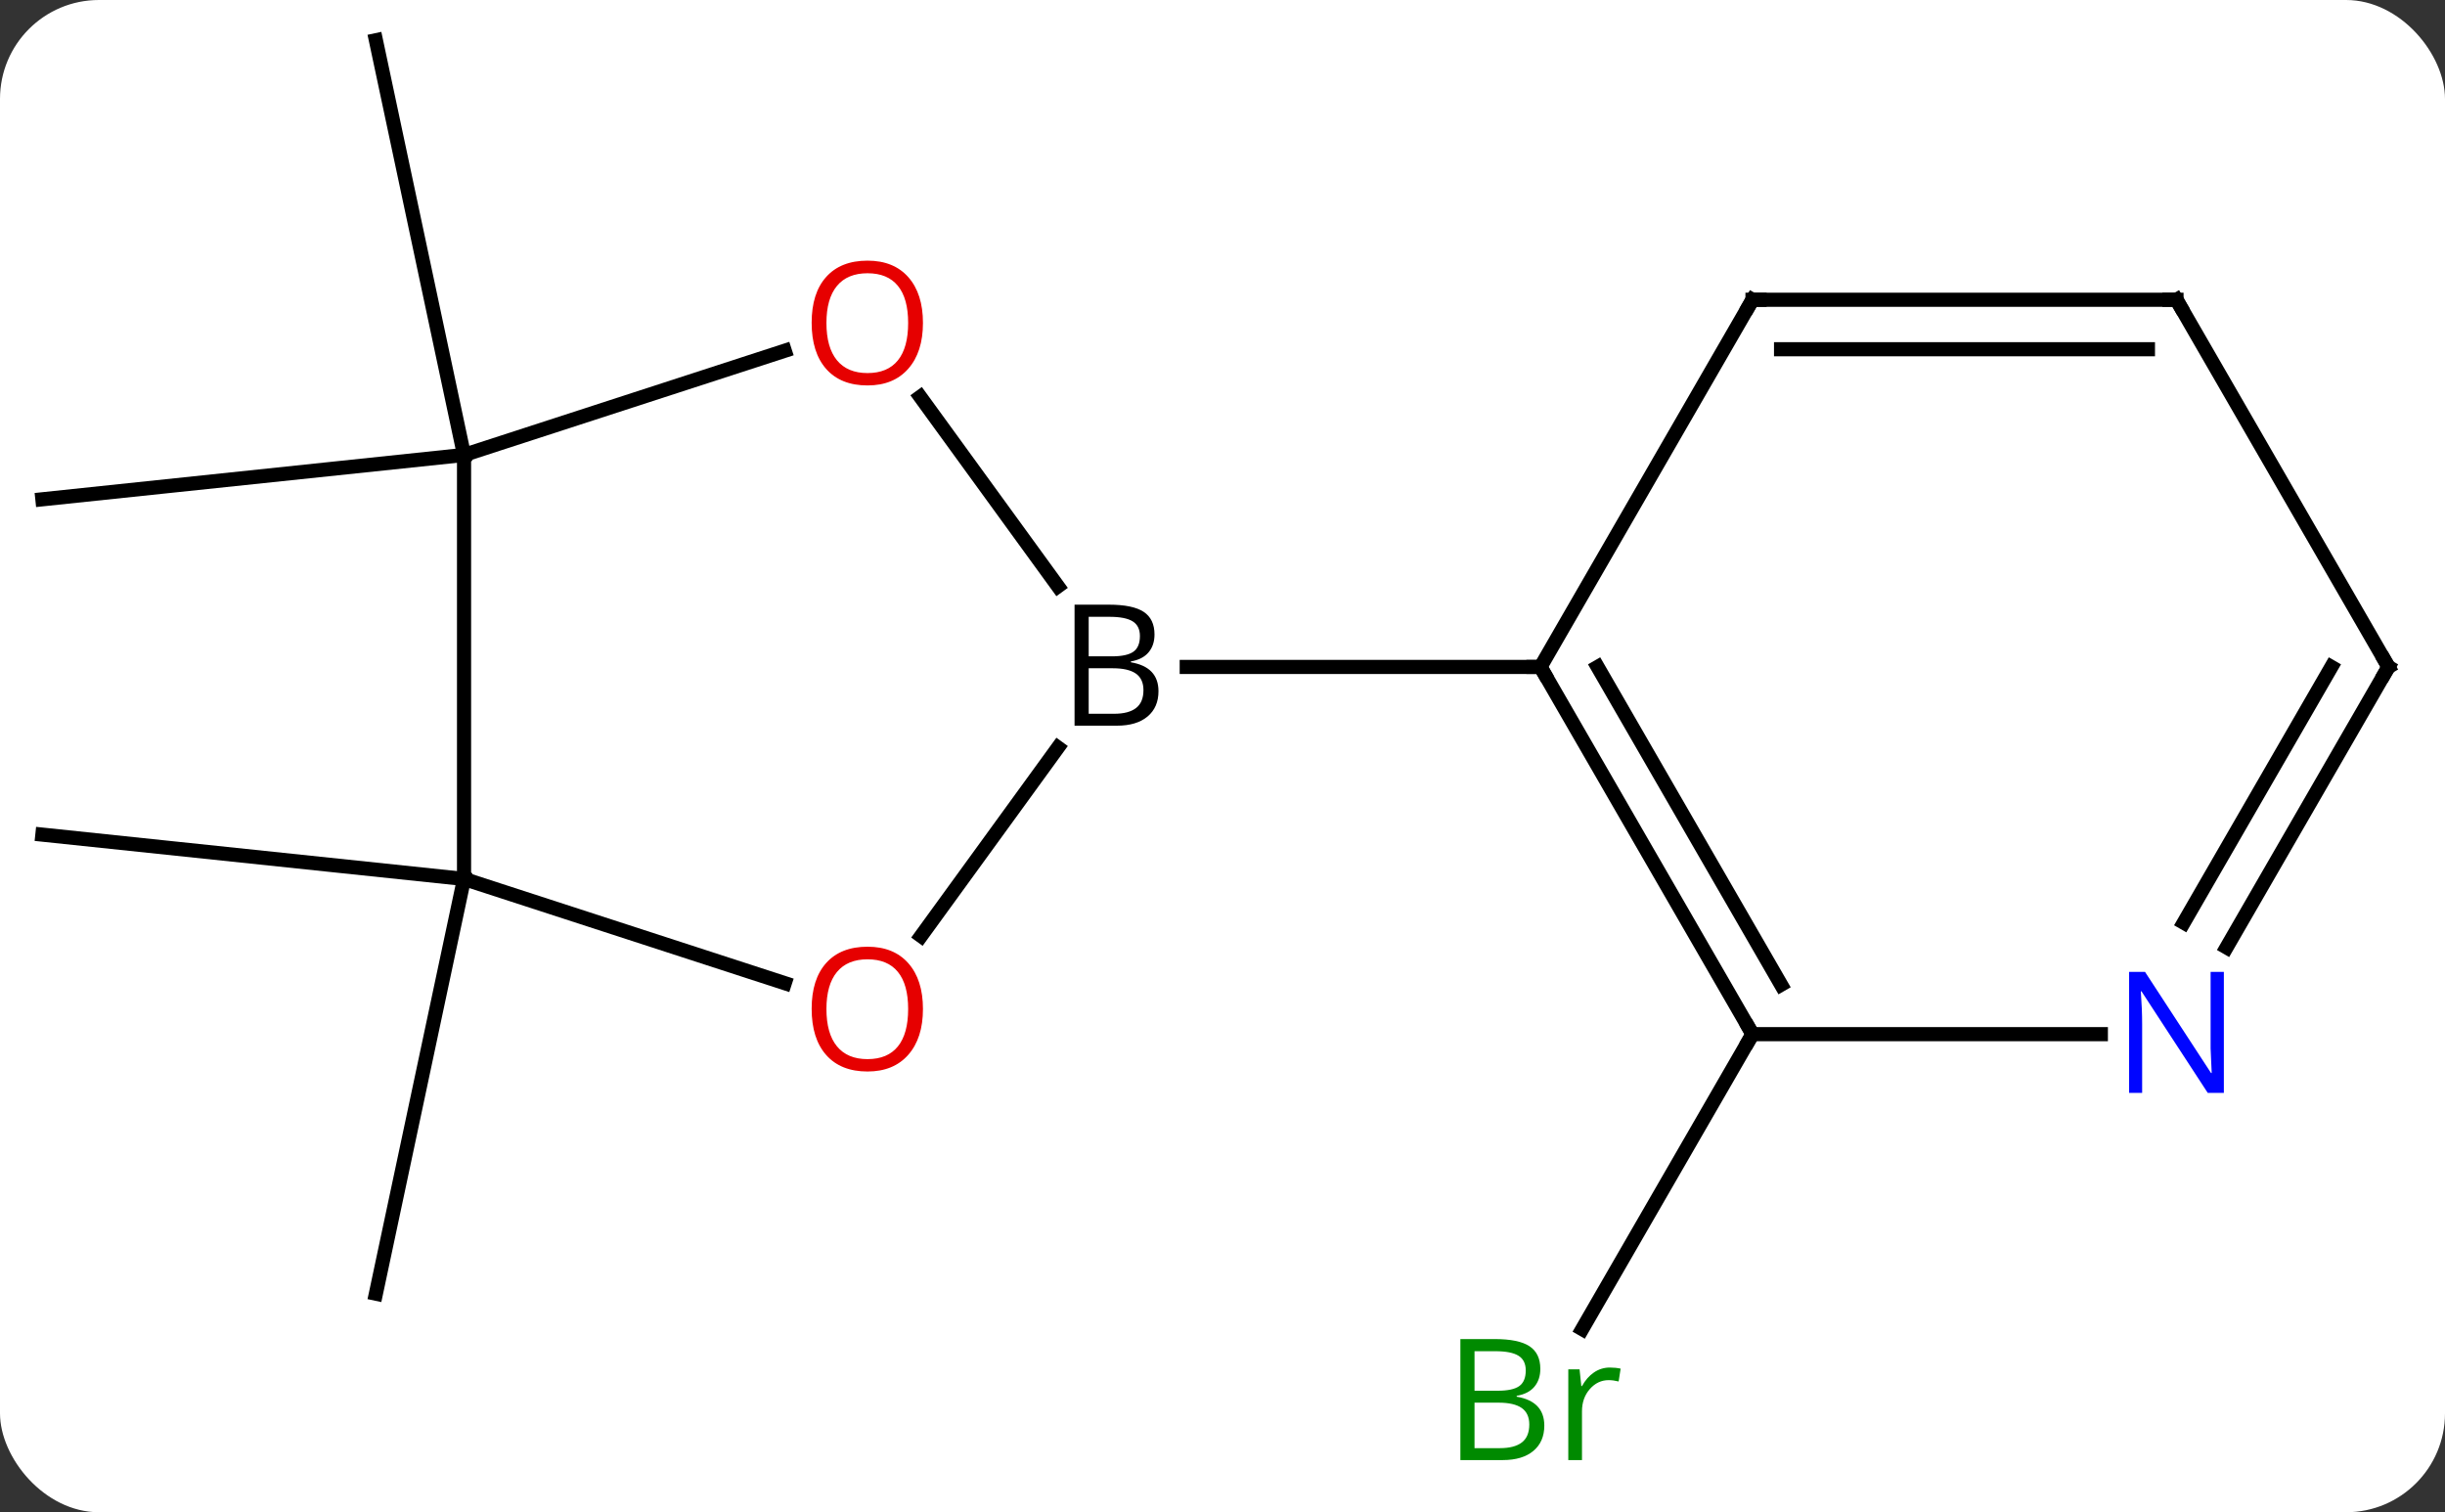 <svg width="173" viewBox="0 0 173 107" style="fill-opacity:1; color-rendering:auto; color-interpolation:auto; text-rendering:auto; stroke:black; stroke-linecap:square; stroke-miterlimit:10; shape-rendering:auto; stroke-opacity:1; fill:black; stroke-dasharray:none; font-weight:normal; stroke-width:1; font-family:'Open Sans'; font-style:normal; stroke-linejoin:miter; font-size:12; stroke-dashoffset:0; image-rendering:auto;" height="107" class="cas-substance-image" xmlns:xlink="http://www.w3.org/1999/xlink" xmlns="http://www.w3.org/2000/svg"><rect x="0" y="0" width="173" height="107" fill="#333333" stroke="none"/><svg class="cas-substance-single-component"><rect y="0" x="0" width="173" stroke="none" ry="7" rx="7" height="107" fill="white" class="cas-substance-group"/><svg y="0" x="0" width="173" viewBox="0 0 173 107" style="fill:black;" height="107" class="cas-substance-single-component-image"><svg><g><g transform="translate(86,51)" style="text-rendering:geometricPrecision; color-rendering:optimizeQuality; color-interpolation:linearRGB; stroke-linecap:butt; image-rendering:optimizeQuality;"><line y2="22.173" y1="43.041" x2="38.001" x1="25.953" style="fill:none;"/><line y2="11.19" y1="8.055" x2="-53.166" x1="-83.001" style="fill:none;"/><line y2="11.19" y1="40.536" x2="-53.166" x1="-59.403" style="fill:none;"/><line y2="-18.81" y1="-48.153" x2="-53.166" x1="-59.403" style="fill:none;"/><line y2="-18.81" y1="-15.672" x2="-53.166" x1="-83.001" style="fill:none;"/><line y2="15.226" y1="1.895" x2="-20.828" x1="-11.143" style="fill:none;"/><line y2="-22.921" y1="-9.514" x2="-20.884" x1="-11.143" style="fill:none;"/><line y2="-3.81" y1="-3.81" x2="23.001" x1="-2.03" style="fill:none;"/><line y2="11.19" y1="18.565" x2="-53.166" x1="-30.473" style="fill:none;"/><line y2="-18.81" y1="-26.183" x2="-53.166" x1="-30.473" style="fill:none;"/><line y2="-18.81" y1="11.19" x2="-53.166" x1="-53.166" style="fill:none;"/><line y2="22.173" y1="-3.81" x2="38.001" x1="23.001" style="fill:none;"/><line y2="18.673" y1="-3.81" x2="40.022" x1="27.043" style="fill:none;"/><line y2="-29.79" y1="-3.81" x2="38.001" x1="23.001" style="fill:none;"/><line y2="22.173" y1="22.173" x2="62.649" x1="38.001" style="fill:none;"/><line y2="-29.79" y1="-29.79" x2="68.001" x1="38.001" style="fill:none;"/><line y2="-26.29" y1="-26.29" x2="65.98" x1="40.022" style="fill:none;"/><line y2="-3.81" y1="16.035" x2="83.001" x1="71.545" style="fill:none;"/><line y2="-3.81" y1="14.285" x2="78.96" x1="68.513" style="fill:none;"/><line y2="-3.81" y1="-29.79" x2="83.001" x1="68.001" style="fill:none;"/></g><g transform="translate(86,51)" style="fill:rgb(0,138,0); text-rendering:geometricPrecision; color-rendering:optimizeQuality; image-rendering:optimizeQuality; font-family:'Open Sans'; stroke:rgb(0,138,0); color-interpolation:linearRGB;"><path style="stroke:none;" d="M17.332 43.747 L19.754 43.747 Q21.457 43.747 22.223 44.255 Q22.988 44.762 22.988 45.856 Q22.988 46.622 22.566 47.122 Q22.145 47.622 21.316 47.762 L21.316 47.825 Q23.27 48.153 23.27 49.872 Q23.27 51.012 22.496 51.661 Q21.723 52.309 20.332 52.309 L17.332 52.309 L17.332 43.747 ZM18.332 47.403 L19.973 47.403 Q21.035 47.403 21.496 47.075 Q21.957 46.747 21.957 45.965 Q21.957 45.247 21.441 44.926 Q20.926 44.606 19.801 44.606 L18.332 44.606 L18.332 47.403 ZM18.332 48.247 L18.332 51.465 L20.129 51.465 Q21.16 51.465 21.684 51.059 Q22.207 50.653 22.207 49.794 Q22.207 48.997 21.668 48.622 Q21.129 48.247 20.035 48.247 L18.332 48.247 ZM27.904 45.762 Q28.326 45.762 28.67 45.84 L28.529 46.747 Q28.139 46.653 27.826 46.653 Q27.045 46.653 26.49 47.286 Q25.936 47.919 25.936 48.856 L25.936 52.309 L24.967 52.309 L24.967 45.887 L25.764 45.887 L25.889 47.075 L25.936 47.075 Q26.279 46.45 26.787 46.106 Q27.295 45.762 27.904 45.762 Z"/><path style="fill:black; stroke:none;" d="M-9.968 -8.216 L-7.546 -8.216 Q-5.843 -8.216 -5.077 -7.708 Q-4.311 -7.201 -4.311 -6.107 Q-4.311 -5.341 -4.733 -4.841 Q-5.155 -4.341 -5.983 -4.201 L-5.983 -4.138 Q-4.03 -3.81 -4.03 -2.091 Q-4.03 -0.951 -4.804 -0.302 Q-5.577 0.346 -6.968 0.346 L-9.968 0.346 L-9.968 -8.216 ZM-8.968 -4.56 L-7.327 -4.56 Q-6.265 -4.56 -5.804 -4.888 Q-5.343 -5.216 -5.343 -5.997 Q-5.343 -6.716 -5.858 -7.037 Q-6.374 -7.357 -7.499 -7.357 L-8.968 -7.357 L-8.968 -4.56 ZM-8.968 -3.716 L-8.968 -0.497 L-7.171 -0.497 Q-6.14 -0.497 -5.616 -0.904 Q-5.093 -1.31 -5.093 -2.169 Q-5.093 -2.966 -5.632 -3.341 Q-6.171 -3.716 -7.265 -3.716 L-8.968 -3.716 Z"/><path style="fill:rgb(230,0,0); stroke:none;" d="M-20.695 20.393 Q-20.695 22.455 -21.735 23.635 Q-22.774 24.815 -24.617 24.815 Q-26.508 24.815 -27.539 23.651 Q-28.57 22.486 -28.57 20.377 Q-28.57 18.283 -27.539 17.135 Q-26.508 15.986 -24.617 15.986 Q-22.758 15.986 -21.727 17.158 Q-20.695 18.33 -20.695 20.393 ZM-27.524 20.393 Q-27.524 22.127 -26.781 23.033 Q-26.039 23.94 -24.617 23.94 Q-23.195 23.94 -22.469 23.041 Q-21.742 22.143 -21.742 20.393 Q-21.742 18.658 -22.469 17.768 Q-23.195 16.877 -24.617 16.877 Q-26.039 16.877 -26.781 17.776 Q-27.524 18.674 -27.524 20.393 Z"/><path style="fill:rgb(230,0,0); stroke:none;" d="M-20.695 -28.15 Q-20.695 -26.088 -21.735 -24.908 Q-22.774 -23.728 -24.617 -23.728 Q-26.508 -23.728 -27.539 -24.892 Q-28.57 -26.057 -28.57 -28.166 Q-28.57 -30.26 -27.539 -31.408 Q-26.508 -32.557 -24.617 -32.557 Q-22.758 -32.557 -21.727 -31.385 Q-20.695 -30.213 -20.695 -28.15 ZM-27.524 -28.15 Q-27.524 -26.416 -26.781 -25.51 Q-26.039 -24.603 -24.617 -24.603 Q-23.195 -24.603 -22.469 -25.502 Q-21.742 -26.4 -21.742 -28.15 Q-21.742 -29.885 -22.469 -30.775 Q-23.195 -31.666 -24.617 -31.666 Q-26.039 -31.666 -26.781 -30.767 Q-27.524 -29.869 -27.524 -28.15 Z"/></g><g transform="translate(86,51)" style="stroke-linecap:butt; text-rendering:geometricPrecision; color-rendering:optimizeQuality; image-rendering:optimizeQuality; font-family:'Open Sans'; color-interpolation:linearRGB; stroke-miterlimit:5;"><path style="fill:none;" d="M23.251 -3.377 L23.001 -3.81 L22.501 -3.81"/><path style="fill:none;" d="M37.751 21.74 L38.001 22.173 L37.751 22.606"/><path style="fill:none;" d="M37.751 -29.357 L38.001 -29.79 L38.501 -29.79"/><path style="fill:rgb(0,5,255); stroke:none;" d="M71.353 26.329 L70.212 26.329 L65.524 19.142 L65.478 19.142 Q65.571 20.407 65.571 21.454 L65.571 26.329 L64.649 26.329 L64.649 17.767 L65.774 17.767 L70.446 24.923 L70.493 24.923 Q70.493 24.767 70.446 23.907 Q70.399 23.048 70.415 22.673 L70.415 17.767 L71.353 17.767 L71.353 26.329 Z"/><path style="fill:none;" d="M67.501 -29.79 L68.001 -29.79 L68.251 -29.357"/><path style="fill:none;" d="M82.751 -3.377 L83.001 -3.81 L82.751 -4.243"/></g></g></svg></svg></svg></svg>